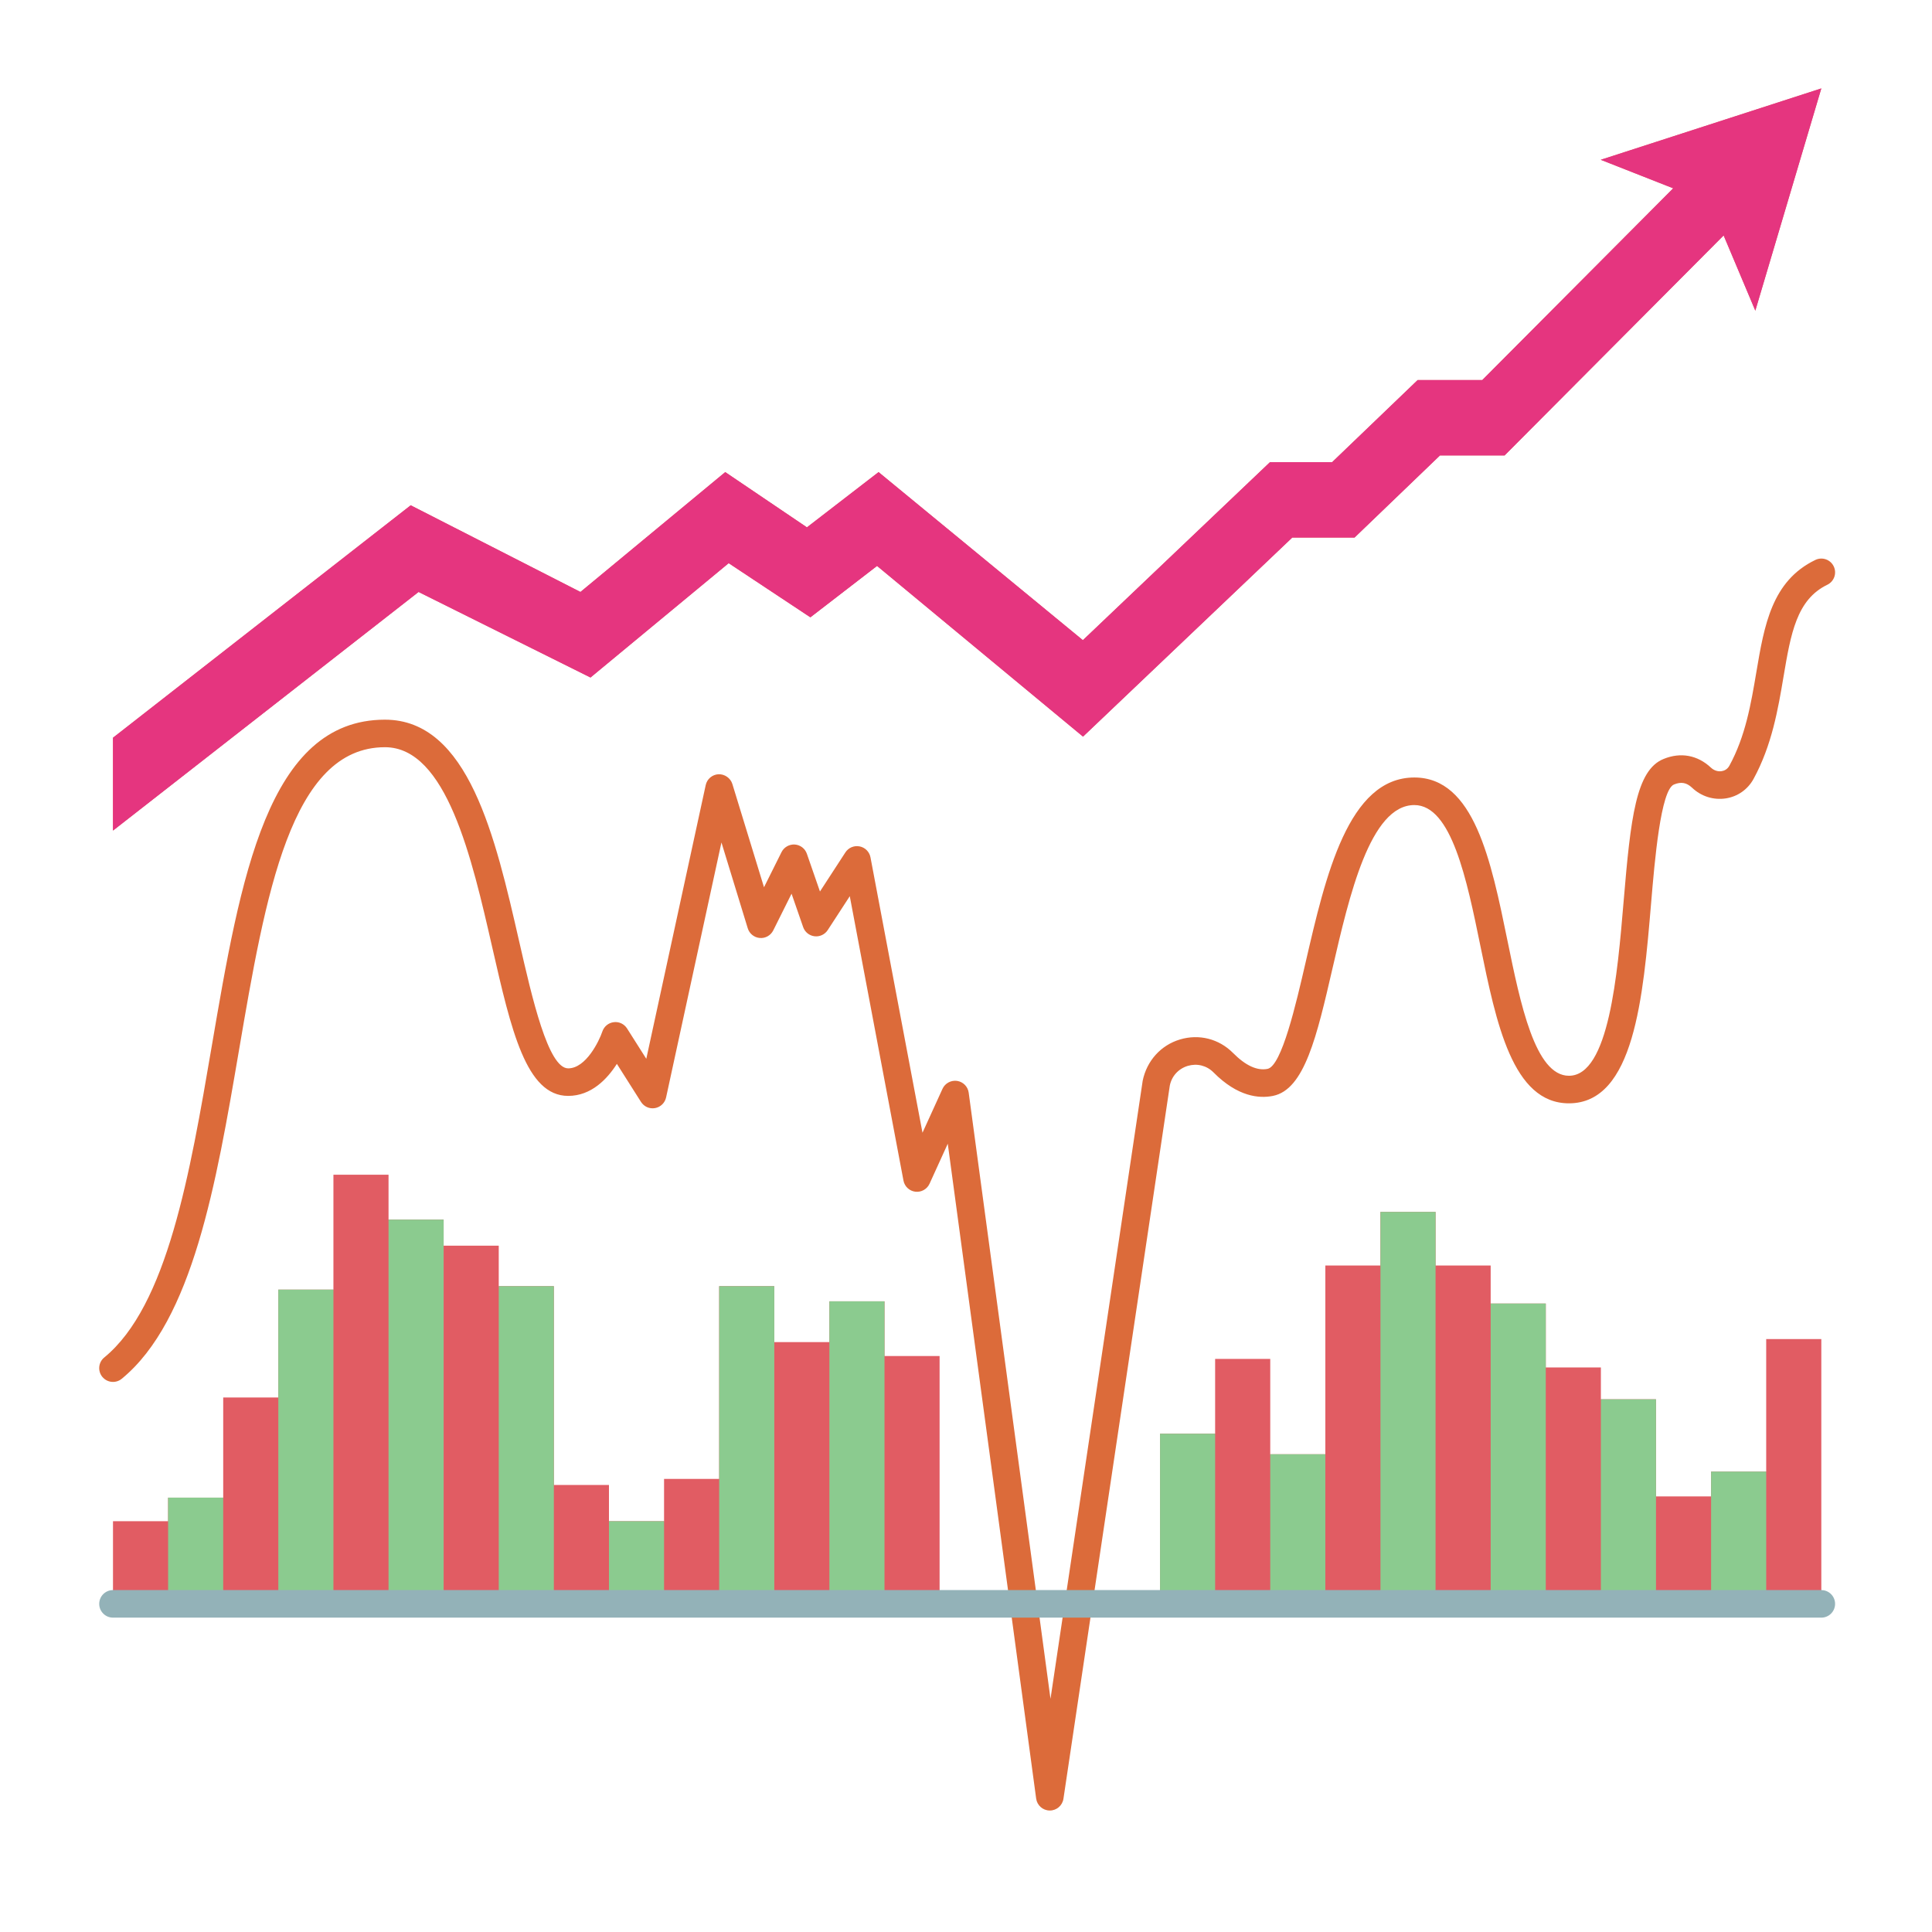 <svg xmlns="http://www.w3.org/2000/svg" xmlns:xlink="http://www.w3.org/1999/xlink" width="1080" zoomAndPan="magnify" viewBox="0 0 810 810" height="1080" preserveAspectRatio="xMidYMid meet" version="1.0"><defs><clipPath id="2c31f4730b"><path d="M 41.02 234 L 770 234 L 770 760 L 41.02 760 Z M 41.02 234 " clip-rule="nonzero"/></clipPath><clipPath id="4f161aa3f6"><path d="M 41.02 666 L 770 666 L 770 679 L 41.02 679 Z M 41.02 666 " clip-rule="nonzero"/></clipPath></defs><path fill="#e15c63" d="M 370.828 545.586 L 347.723 545.586 L 347.723 562.684 L 324.621 562.684 L 324.621 539.234 L 301.516 539.234 L 301.516 620.039 L 278.41 620.039 L 278.41 637.773 L 255.309 637.773 L 255.309 622.582 L 232.203 622.582 L 232.203 539.234 L 209.102 539.234 L 209.102 522.254 L 185.996 522.254 L 185.996 511.336 L 162.895 511.336 L 162.895 492.508 L 139.789 492.508 L 139.789 540.68 L 116.684 540.68 L 116.684 585.902 L 93.582 585.902 L 93.582 627.895 L 70.477 627.895 L 70.477 637.773 L 47.375 637.773 L 47.375 672.426 L 393.93 672.426 L 393.93 568.52 L 370.828 568.52 Z M 370.828 545.586 " fill-opacity="1" fill-rule="nonzero"/><path fill="#e15c63" d="M 740.488 616.977 L 717.387 616.977 L 717.387 627.375 L 694.281 627.375 L 694.281 586.656 L 671.176 586.656 L 671.176 573.312 L 648.074 573.312 L 648.074 546.512 L 624.969 546.512 L 624.969 530.57 L 601.867 530.57 L 601.867 508.102 L 578.762 508.102 L 578.762 530.57 L 555.656 530.57 L 555.656 609.699 L 532.555 609.699 L 532.555 569.73 L 509.449 569.73 L 509.449 601.094 L 486.348 601.094 L 486.348 672.426 L 763.594 672.426 L 763.594 561.414 L 740.488 561.414 Z M 740.488 616.977 " fill-opacity="1" fill-rule="nonzero"/><path fill="#e15c63" d="M 567.902 225.367 L 603.715 190.945 L 630.805 190.945 L 722.641 98.703 L 735.926 130.238 L 763.594 37.07 L 671.121 66.992 C 671.121 66.992 687.926 73.574 701.5 78.949 L 621.445 159.348 L 594.355 159.348 L 558.488 193.773 L 532.438 193.773 L 454 268.398 L 368.344 197.934 L 338.309 221.094 L 304.059 197.934 L 243.352 248.184 L 172.191 211.852 L 47.375 309.293 L 47.375 348.223 L 175.484 248.184 L 247.566 284.051 L 305.5 236.113 L 339.754 258.812 L 367.707 237.266 L 454.059 308.832 L 541.797 225.367 Z M 567.902 225.367 " fill-opacity="1" fill-rule="nonzero"/><path fill="#8bcb8f" d="M 347.723 545.586 L 370.828 545.586 L 370.828 672.426 L 347.723 672.426 Z M 347.723 545.586 " fill-opacity="1" fill-rule="nonzero"/><path fill="#8bcb8f" d="M 301.516 539.234 L 324.621 539.234 L 324.621 672.426 L 301.516 672.426 Z M 301.516 539.234 " fill-opacity="1" fill-rule="nonzero"/><path fill="#8bcb8f" d="M 255.309 637.773 L 278.41 637.773 L 278.41 672.426 L 255.309 672.426 Z M 255.309 637.773 " fill-opacity="1" fill-rule="nonzero"/><path fill="#8bcb8f" d="M 209.102 539.234 L 232.203 539.234 L 232.203 672.426 L 209.102 672.426 Z M 209.102 539.234 " fill-opacity="1" fill-rule="nonzero"/><path fill="#8bcb8f" d="M 162.895 511.336 L 185.996 511.336 L 185.996 672.426 L 162.895 672.426 Z M 162.895 511.336 " fill-opacity="1" fill-rule="nonzero"/><path fill="#8bcb8f" d="M 116.684 540.68 L 139.789 540.68 L 139.789 672.426 L 116.684 672.426 Z M 116.684 540.68 " fill-opacity="1" fill-rule="nonzero"/><path fill="#8bcb8f" d="M 70.477 627.895 L 93.582 627.895 L 93.582 672.426 L 70.477 672.426 Z M 70.477 627.895 " fill-opacity="1" fill-rule="nonzero"/><path fill="#8bcb8f" d="M 486.348 601.094 L 509.449 601.094 L 509.449 672.426 L 486.348 672.426 Z M 486.348 601.094 " fill-opacity="1" fill-rule="nonzero"/><path fill="#8bcb8f" d="M 532.555 609.699 L 555.656 609.699 L 555.656 672.426 L 532.555 672.426 Z M 532.555 609.699 " fill-opacity="1" fill-rule="nonzero"/><path fill="#8bcb8f" d="M 578.762 508.102 L 601.867 508.102 L 601.867 672.426 L 578.762 672.426 Z M 578.762 508.102 " fill-opacity="1" fill-rule="nonzero"/><path fill="#8bcb8f" d="M 624.969 546.512 L 648.074 546.512 L 648.074 672.426 L 624.969 672.426 Z M 624.969 546.512 " fill-opacity="1" fill-rule="nonzero"/><path fill="#8bcb8f" d="M 671.176 586.656 L 694.281 586.656 L 694.281 672.426 L 671.176 672.426 Z M 671.176 586.656 " fill-opacity="1" fill-rule="nonzero"/><path fill="#8bcb8f" d="M 717.387 616.977 L 740.488 616.977 L 740.488 672.426 L 717.387 672.426 Z M 717.387 616.977 " fill-opacity="1" fill-rule="nonzero"/><path fill="#e5357f" d="M 763.594 37.07 L 735.926 130.238 L 722.641 98.703 L 630.805 190.945 L 603.715 190.945 L 567.902 225.367 L 541.797 225.367 L 454.059 308.832 L 367.707 237.266 L 339.754 258.812 L 305.5 236.113 L 247.566 284.051 L 175.484 248.184 L 47.375 348.223 L 47.375 309.293 L 172.191 211.852 L 243.352 248.184 L 304.059 197.934 L 338.309 221.094 L 368.344 197.934 L 454 268.398 L 532.438 193.773 L 558.488 193.773 L 594.355 159.348 L 621.445 159.348 L 701.5 78.949 C 687.926 73.574 671.121 66.992 671.121 66.992 Z M 763.594 37.07 " fill-opacity="1" fill-rule="nonzero"/><g clip-path="url(#2c31f4730b)"><path fill="#dc6b3a" d="M 440.141 759.066 C 440.129 759.066 440.117 759.066 440.098 759.066 C 437.223 759.051 434.801 756.914 434.414 754.066 L 397.355 479.512 L 389.715 496.289 C 388.668 498.578 386.266 499.922 383.766 499.629 C 381.266 499.328 379.25 497.438 378.785 494.969 L 356.273 375.738 L 347.023 389.953 C 345.824 391.797 343.664 392.801 341.484 392.535 C 339.297 392.27 337.449 390.781 336.727 388.695 L 331.867 374.688 L 324.191 390.074 C 323.137 392.195 320.875 393.461 318.543 393.254 C 316.188 393.055 314.188 391.445 313.496 389.188 L 302.469 353.203 L 279.262 460.109 C 278.766 462.395 276.934 464.164 274.629 464.574 C 272.305 464.996 269.996 463.961 268.738 461.977 L 258.629 446.031 C 254.574 452.398 247.891 459.461 238.207 459.461 C 220.602 459.461 214.328 431.992 206.387 397.219 C 197.848 359.82 187.223 313.273 161.387 313.273 C 121.918 313.273 111.344 375.121 100.148 440.609 C 90.648 496.191 80.828 553.664 51.031 578.066 C 48.562 580.086 44.93 579.723 42.902 577.258 C 40.883 574.789 41.238 571.145 43.711 569.129 C 70.172 547.457 79.625 492.148 88.77 438.664 C 100.809 368.242 112.18 301.727 161.391 301.727 C 196.438 301.727 207.715 351.094 217.656 394.648 C 223.074 418.379 229.812 447.914 238.211 447.914 C 245.668 447.914 251.203 436.457 252.547 432.441 C 253.258 430.328 255.117 428.816 257.328 428.551 C 259.543 428.266 261.707 429.312 262.902 431.195 L 270.961 443.906 L 295.871 329.152 C 296.426 326.582 298.652 324.715 301.277 324.605 C 303.785 324.523 306.27 326.172 307.043 328.684 L 320.312 371.984 L 327.656 357.258 C 328.699 355.176 330.891 353.934 333.195 354.066 C 335.512 354.219 337.523 355.742 338.281 357.938 L 343.773 373.766 L 354.434 357.371 C 355.719 355.398 358.055 354.402 360.395 354.855 C 362.711 355.309 364.516 357.129 364.953 359.445 L 386.758 474.906 L 395.148 456.488 C 396.219 454.148 398.73 452.812 401.25 453.168 C 403.797 453.543 405.789 455.559 406.129 458.105 L 440.426 712.234 L 479.074 453.121 C 480.789 444.699 486.758 438.176 494.699 435.805 C 502.734 433.406 511.055 435.52 516.961 441.465 C 522.215 446.762 527.066 449 531.418 448.129 C 537.355 446.953 543.391 420.797 547.383 403.492 C 555.77 367.152 565.27 325.969 592.977 325.969 C 618.004 325.969 625.113 360.68 631.988 394.25 C 637.434 420.863 643.613 451.02 657.781 451.02 C 674.543 451.02 678.121 408.656 680.727 377.727 C 683.664 342.801 685.898 322.809 697.52 318.176 C 704.621 315.289 711.656 316.566 717.273 321.793 C 718.57 323.023 720.211 323.559 721.793 323.312 C 722.785 323.16 724.156 322.641 725.039 321.043 C 731.824 308.633 734.125 295.02 736.348 281.855 C 739.676 262.172 742.816 243.578 761.086 234.762 C 763.961 233.367 767.41 234.574 768.797 237.453 C 770.184 240.32 768.98 243.777 766.105 245.164 C 753.215 251.391 750.797 265.684 747.738 283.785 C 745.469 297.234 742.891 312.469 735.164 326.602 C 732.73 331.016 728.496 333.973 723.547 334.734 C 718.367 335.516 713.195 333.883 709.355 330.207 C 707.07 328.086 704.805 327.684 701.836 328.898 C 696.246 331.125 693.73 360.906 692.23 378.703 C 688.914 418.02 685.16 462.574 657.777 462.574 C 634.176 462.574 627.309 429.023 620.66 396.574 C 614.996 368.895 608.57 337.527 592.969 337.527 C 574.445 337.527 565.68 375.551 558.633 406.094 C 552.094 434.434 546.93 456.824 533.688 459.461 C 527.91 460.621 518.91 459.855 508.758 449.602 C 505.91 446.738 501.895 445.727 498.004 446.871 C 494.094 448.043 491.262 451.129 490.449 455.125 L 445.855 754.129 C 445.43 756.977 442.996 759.066 440.141 759.066 Z M 440.141 759.066 " fill-opacity="1" fill-rule="nonzero"/></g><g clip-path="url(#4f161aa3f6)"><path fill="#93b2b8" d="M 763.594 678.203 L 47.375 678.203 C 44.184 678.203 41.598 675.617 41.598 672.426 C 41.598 669.238 44.184 666.652 47.375 666.652 L 763.594 666.652 C 766.781 666.652 769.367 669.238 769.367 672.426 C 769.367 675.617 766.781 678.203 763.594 678.203 Z M 763.594 678.203 " fill-opacity="1" fill-rule="nonzero"/></g></svg>